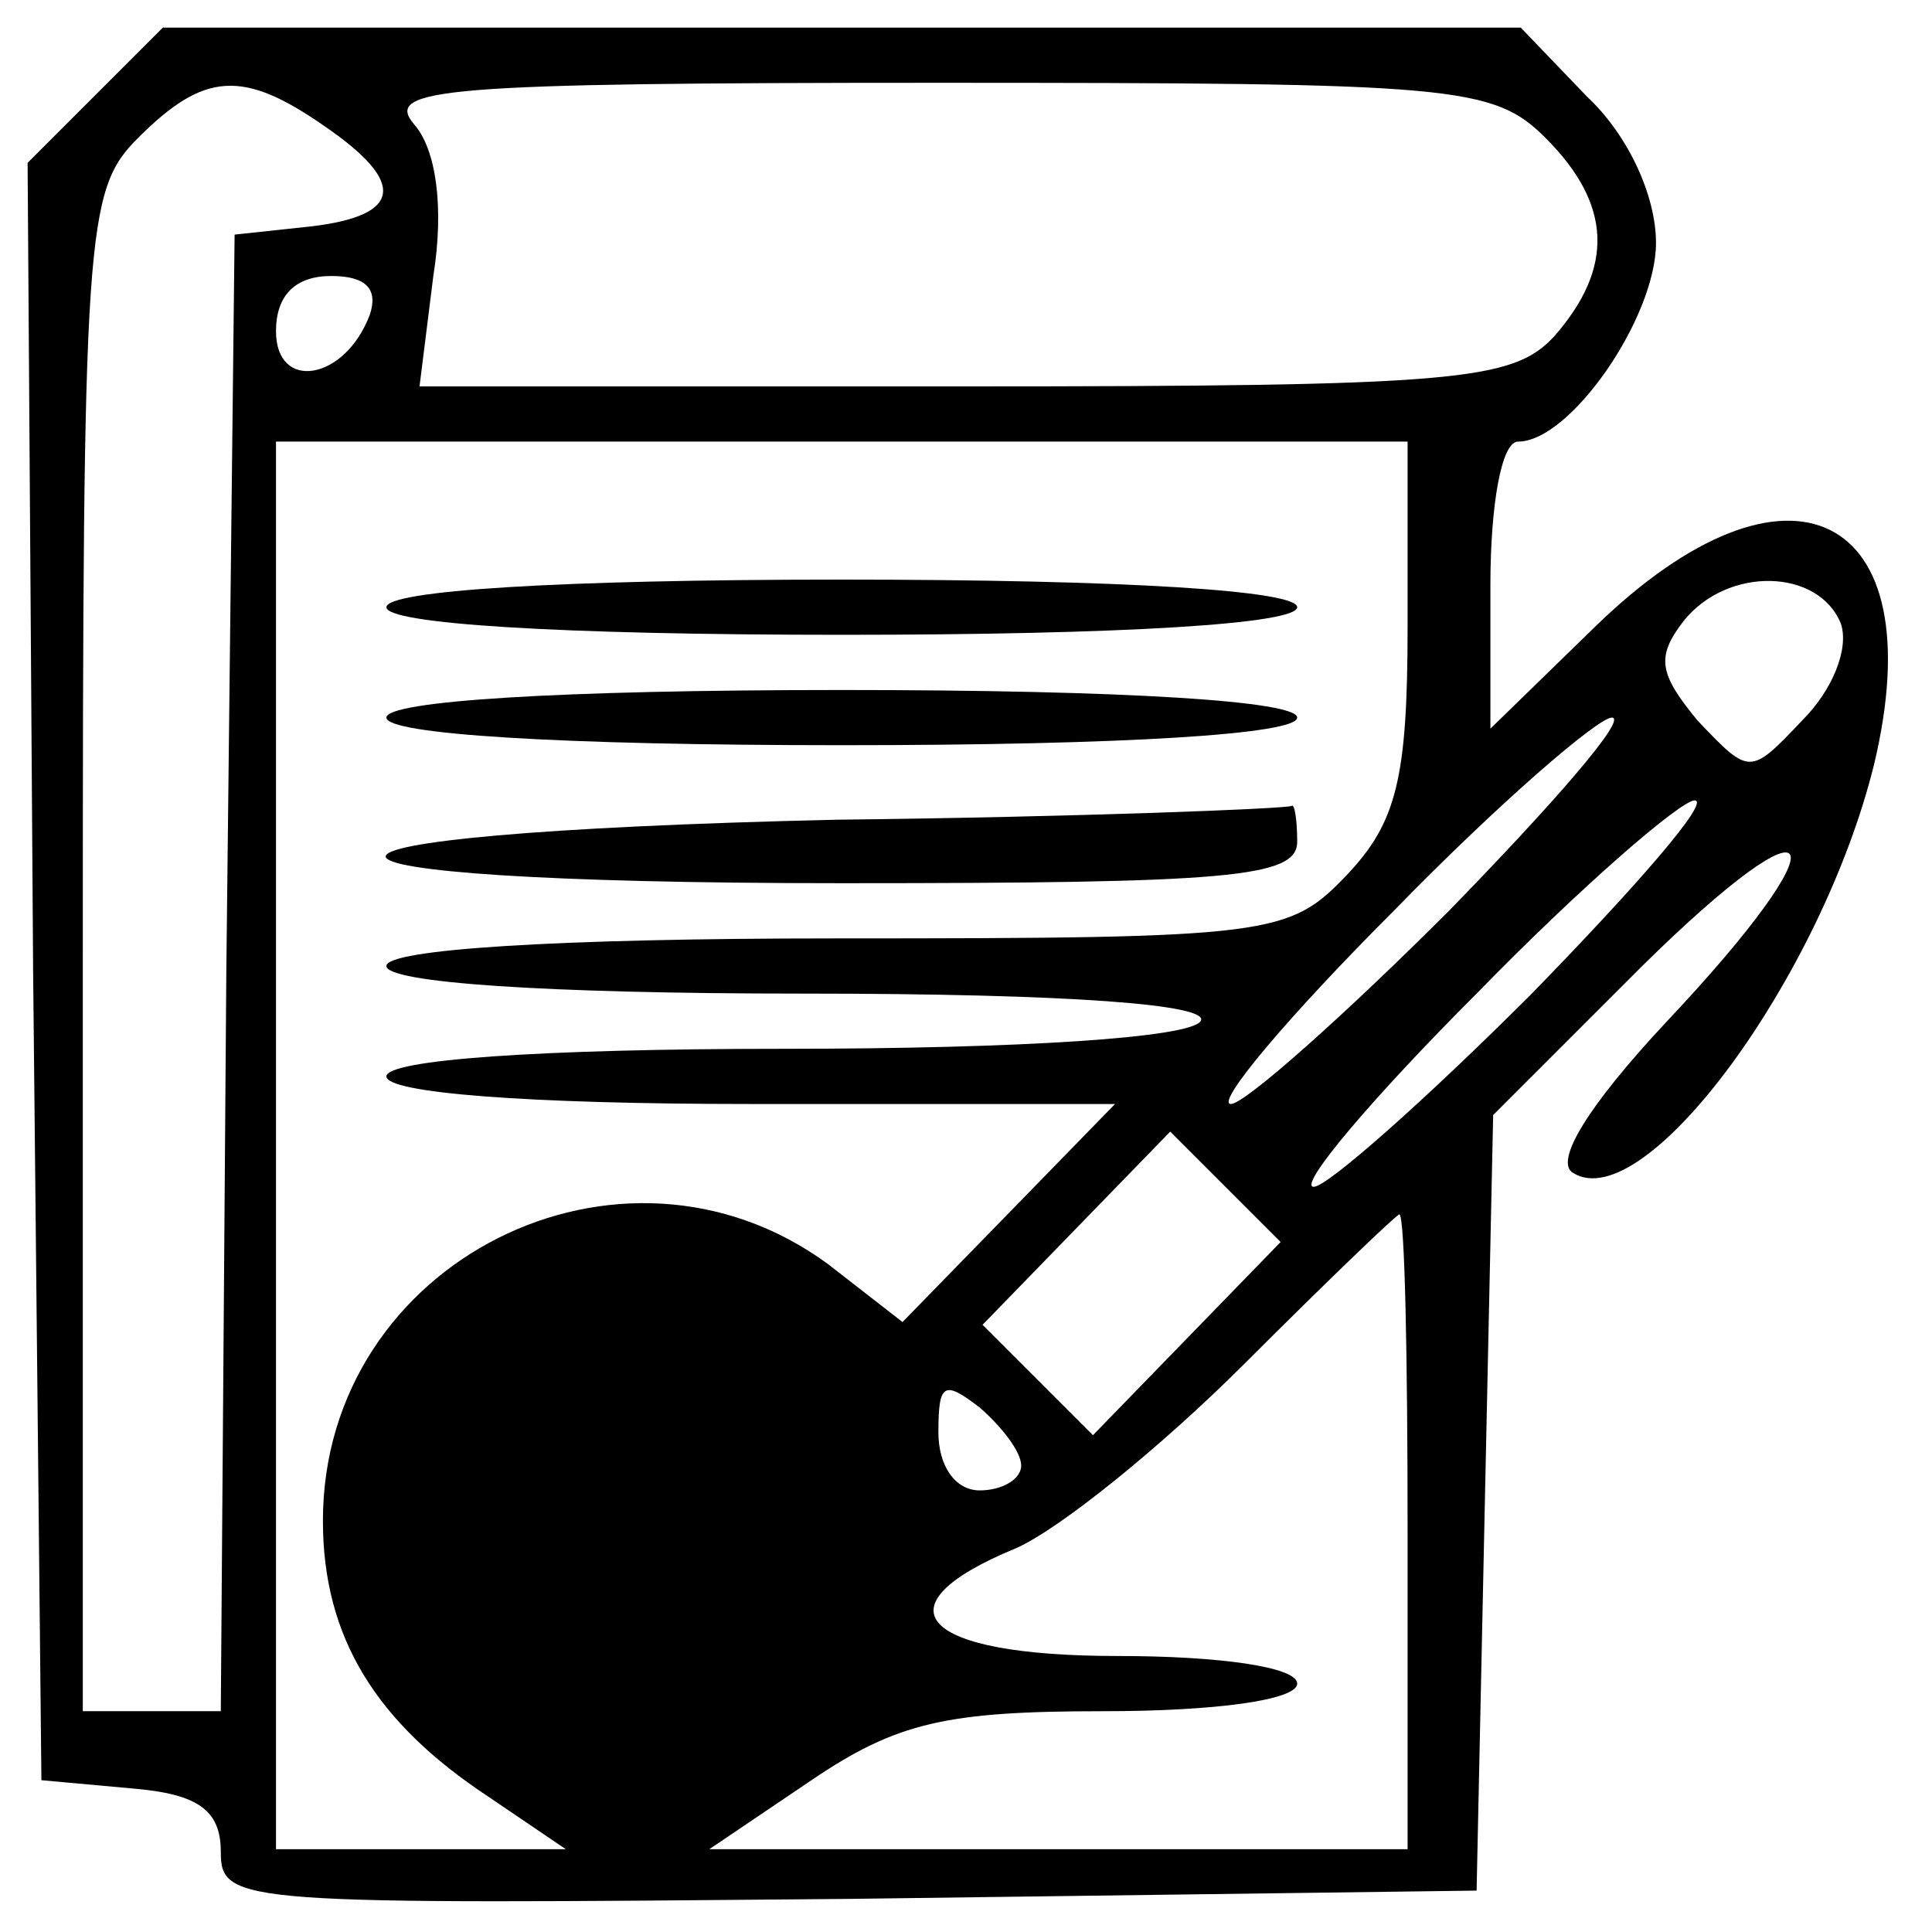 <?xml version="1.0" standalone="no"?>
<!DOCTYPE svg PUBLIC "-//W3C//DTD SVG 20010904//EN"
 "http://www.w3.org/TR/2001/REC-SVG-20010904/DTD/svg10.dtd">
<svg version="1.0" xmlns="http://www.w3.org/2000/svg"
 width="70pt" height="70pt" viewBox="0 0 70 70"
 preserveAspectRatio="xMidYMid meet">

<g transform="translate(0,70) scale(0.1,-0.1)"
fill="#000000" stroke="none">
<path d="M34 665 l-24 -24 2 -293 3 -293 33 -3 c24 -2 32 -8 32 -23 0 -19 7
-19 228 -17 l227 3 3 141 3 140 54 54 c66 65 74 49 9 -20 -29 -31 -41 -51 -34
-55 26 -16 90 71 109 148 22 92 -31 118 -101 50 l-38 -37 0 52 c0 29 4 52 10
52 19 0 50 45 50 72 0 17 -10 39 -25 53 l-24 25 -246 0 -246 0 -25 -25z m84
-11 c29 -20 28 -32 -5 -36 l-28 -3 -3 -267 -2 -268 -25 0 -25 0 0 275 c0 262
1 276 20 295 24 24 38 25 68 4z m442 -4 c24 -24 25 -47 3 -72 -15 -16 -35 -18
-214 -18 l-197 0 5 40 c4 25 1 46 -7 55 -11 13 10 15 189 15 188 0 202 -1 221
-20z m-426 -64 c-9 -24 -34 -28 -34 -6 0 13 7 20 20 20 13 0 17 -5 14 -14z
m376 -113 c0 -55 -4 -71 -22 -90 -21 -22 -27 -23 -185 -23 -102 0 -163 -4
-163 -10 0 -6 57 -10 151 -10 97 0 148 -4 144 -10 -4 -6 -65 -10 -151 -10 -89
0 -144 -4 -144 -10 0 -6 51 -10 132 -10 l132 0 -38 -39 -39 -40 -27 21 c-75
55 -183 1 -183 -93 0 -42 19 -73 60 -100 l28 -19 -52 0 -53 0 0 255 0 255 205
0 205 0 0 -67z m157 1 c3 -9 -3 -24 -14 -35 -19 -20 -19 -20 -38 0 -14 17 -15
23 -5 36 16 20 49 19 57 -1z m-142 -104 c-38 -38 -74 -70 -79 -70 -6 0 21 32
59 70 38 39 74 70 79 70 6 0 -21 -31 -59 -70z m30 -30 c-38 -38 -74 -70 -79
-70 -6 0 21 32 59 70 38 39 74 70 79 70 6 0 -21 -31 -59 -70z m-125 -125 l-34
-35 -20 20 -20 20 34 35 34 35 20 -20 20 -20 -34 -35z m80 -70 l0 -115 -126 0
-127 0 37 25 c31 21 49 25 106 25 40 0 70 4 70 10 0 6 -28 10 -65 10 -72 0
-88 18 -37 39 16 7 53 37 83 67 29 29 55 54 56 54 2 0 3 -52 3 -115z m-140 24
c0 -5 -7 -9 -15 -9 -9 0 -15 9 -15 21 0 18 2 19 15 9 8 -7 15 -16 15 -21z"/>
<path d="M140 480 c0 -6 62 -10 165 -10 103 0 165 4 165 10 0 6 -62 10 -165
10 -103 0 -165 -4 -165 -10z"/>
<path d="M140 440 c0 -6 62 -10 165 -10 103 0 165 4 165 10 0 6 -62 10 -165
10 -103 0 -165 -4 -165 -10z"/>
<path d="M303 403 c-219 -5 -217 -23 2 -23 140 0 165 2 165 15 0 8 -1 14 -2
13 -2 -1 -76 -4 -165 -5z"/>
</g>
</svg>
